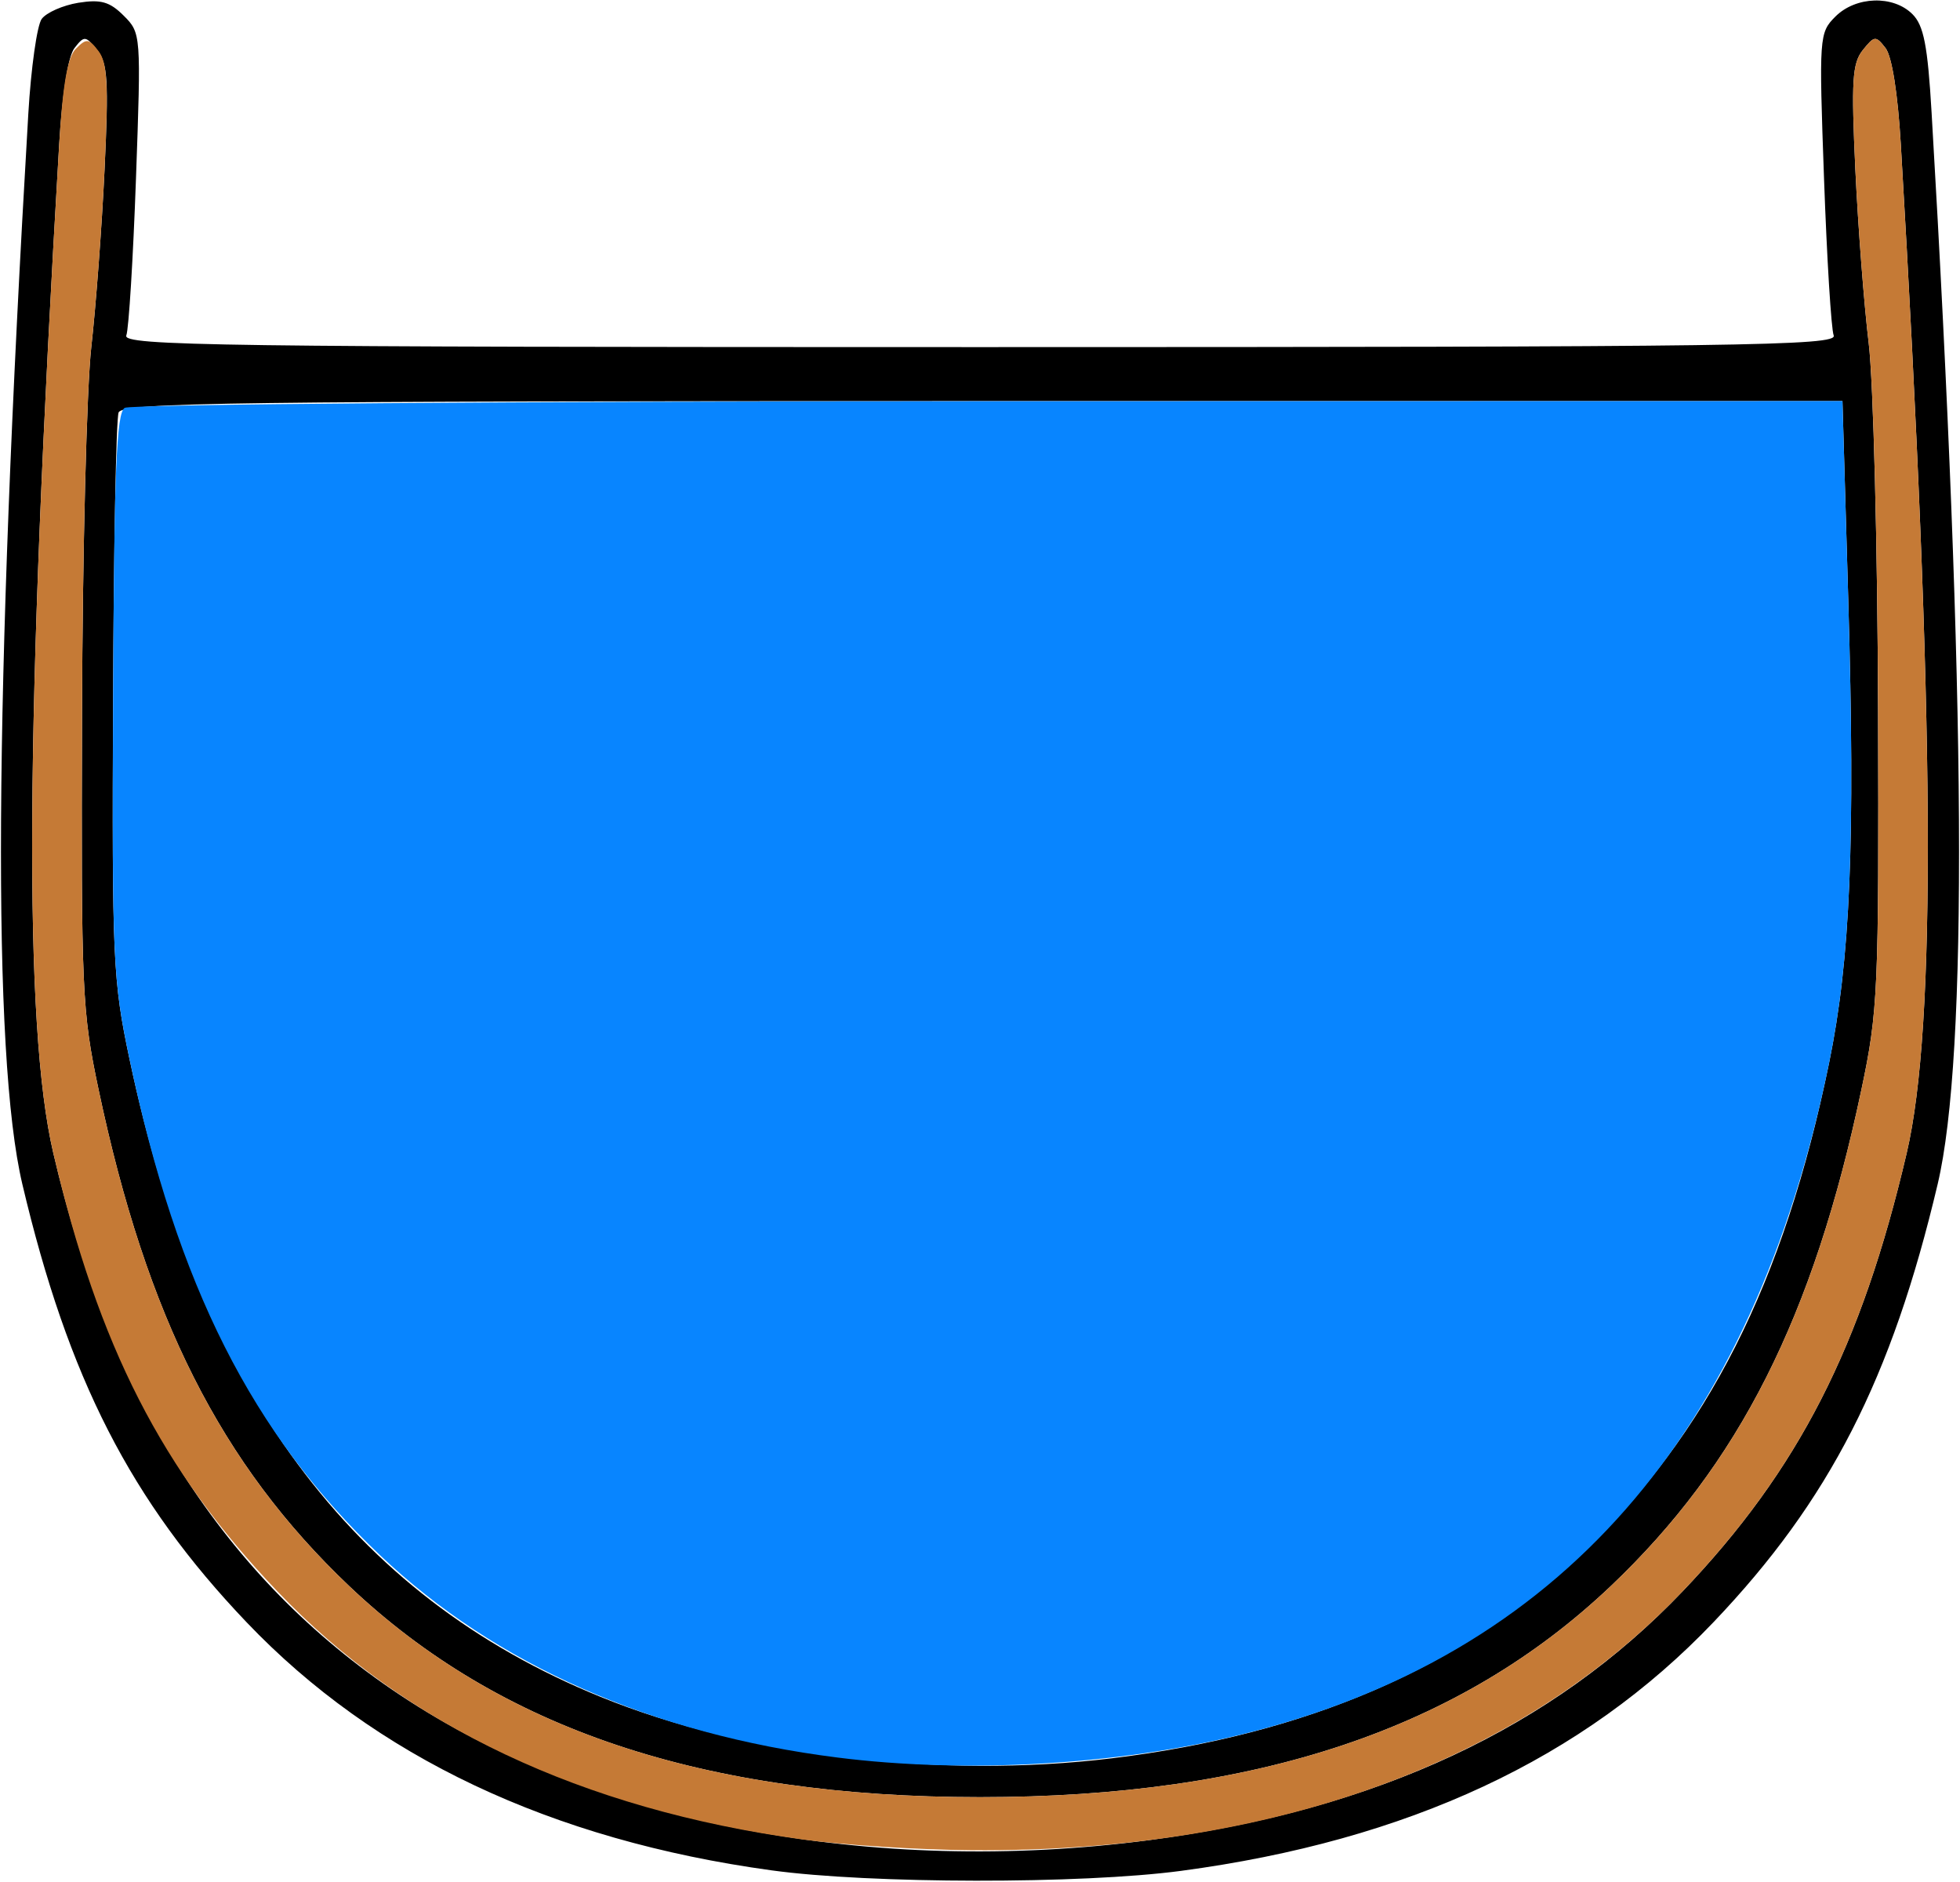 <?xml version="1.0" encoding="UTF-8" standalone="no"?>
<!DOCTYPE svg PUBLIC "-//W3C//DTD SVG 1.1//EN"
"http://www.w3.org/Graphics/SVG/1.1/DTD/svg11.dtd">
<svg width="625px" height="600px"
xmlns="http://www.w3.org/2000/svg" version="1.1">
<g transform="translate(0000, 0000) scale(1, 1)">
<path fill="#000000" stroke="none" d="
M 246.06 596.29
C 175.76 586.65 119.49 560.04 78.62 517.18
C 41.66 478.43 21.75 439.50 7.11 377.46
C -2.56 336.39 -1.92 222.07 9.03 36.22
C 9.89 21.66 11.81 8.09 13.29 6.05
C 14.79 4.01 20.03 1.70 24.95 0.89
C 32.16 -0.27 34.99 0.54 39.47 5.02
C 44.98 10.52 45.00 10.99 43.36 56.90
C 42.45 82.38 41.07 104.88 40.28 106.94
C 39.00 110.24 69.09 110.66 312.50 110.66
C 555.91 110.66 586.00 110.24 584.72 106.94
C 583.93 104.88 582.55 82.38 581.64 56.90
C 580.02 11.66 580.09 10.45 585.26 5.29
C 591.78 -1.23 603.72 -1.60 609.84 4.52
C 613.44 8.11 614.69 14.53 615.94 35.88
C 626.92 222.02 627.58 336.37 617.89 377.46
C 603.25 439.50 583.34 478.43 546.38 517.18
C 504.87 560.73 448.97 586.82 376.53 596.46
C 344.71 600.69 277.53 600.61 246.06 596.29
M 366.68 586.62
C 439.12 576.98 495.03 550.89 536.54 507.34
C 573.52 468.57 593.55 429.42 608.00 367.62
C 617.54 326.88 616.98 230.04 606.13 46.06
C 605.17 29.83 603.30 17.95 601.25 15.32
C 598.13 11.31 597.71 11.36 594.00 15.98
C 590.65 20.19 590.31 25.80 591.63 54.10
C 592.50 72.37 594.41 97.25 595.89 109.43
C 597.37 121.60 598.70 174.15 598.87 226.23
C 599.14 315.98 598.87 322.28 593.55 347.43
C 578.25 419.90 554.53 466.84 513.63 505.67
C 465.62 551.24 400.74 572.95 312.50 572.95
C 224.26 572.95 159.38 551.24 111.37 505.67
C 70.47 466.84 46.75 419.90 31.45 347.43
C 26.13 322.30 25.86 315.96 26.16 227.46
C 26.30 176.07 27.66 123.52 29.11 110.66
C 30.56 97.80 32.48 72.37 33.34 54.10
C 34.69 25.77 34.35 20.19 31.00 15.98
C 27.29 11.36 26.87 11.31 23.75 15.32
C 21.70 17.95 19.83 29.83 18.87 46.06
C 8.02 230.04 7.46 326.88 17.00 367.62
C 35.51 446.78 71.58 503.16 127.44 540.30
C 188.83 581.14 278.10 598.40 366.68 586.62
M 354.40 560.58
C 416.76 553.01 466.12 531.61 503.79 495.84
C 544.54 457.16 568.85 409.13 583.24 338.95
C 590.06 305.66 591.61 268.48 589.37 191.19
L 587.52 127.87
L 313.39 127.87
C 73.23 127.87 39.05 128.31 37.82 131.51
C 37.03 133.52 36.25 174.74 36.05 223.11
C 35.70 306.02 36.00 312.59 41.29 337.60
C 63.61 443.19 111.91 508.60 191.51 540.98
C 237.60 559.72 299.85 567.22 354.40 560.58"/>
<path fill="#c57a36" stroke="none" d="
M 255.91 586.45
C 185.61 576.81 129.33 550.20 88.46 507.34
C 51.48 468.57 31.45 429.42 17.00 367.62
C 7.46 326.85 8.02 230.02 18.87 45.91
C 20.00 26.95 21.53 18.17 24.21 15.52
C 27.58 12.15 28.32 12.22 31.45 16.33
C 34.25 19.99 34.62 27.42 33.34 54.10
C 32.48 72.37 30.56 97.80 29.11 110.66
C 27.66 123.52 26.30 176.07 26.16 227.46
C 25.86 315.96 26.13 322.30 31.45 347.43
C 46.75 419.90 70.47 466.84 111.37 505.67
C 159.38 551.24 224.26 572.95 312.50 572.95
C 400.74 572.95 465.62 551.24 513.63 505.67
C 554.53 466.84 578.25 419.90 593.55 347.43
C 598.87 322.28 599.14 315.98 598.87 226.23
C 598.70 174.15 597.37 121.60 595.89 109.43
C 594.41 97.25 592.50 72.37 591.63 54.10
C 590.31 25.80 590.65 20.19 594.00 15.98
C 597.71 11.36 598.13 11.31 601.25 15.32
C 603.30 17.95 605.17 29.83 606.13 46.06
C 616.98 230.04 617.54 326.88 608.00 367.62
C 593.55 429.42 573.52 468.57 536.54 507.34
C 484.47 561.96 406.13 590.51 310.04 589.87
C 293.11 589.75 268.75 588.22 255.91 586.45"/>
<path fill="#0885ff" stroke="none" d="
M 266.98 560.31
C 208.14 552.89 157.90 530.66 121.21 495.84
C 80.31 457.01 56.59 410.07 41.29 337.60
C 36.00 312.52 35.70 306.15 36.07 221.58
C 36.39 149.85 37.13 131.70 39.76 130.03
C 41.58 128.88 165.58 127.92 315.31 127.92
L 587.52 127.87
L 589.37 191.19
C 591.61 268.48 590.06 305.66 583.24 338.95
C 558.91 457.62 497.37 527.95 395.89 552.96
C 356.18 562.75 307.97 565.50 266.98 560.31"/>
</g>
</svg>
